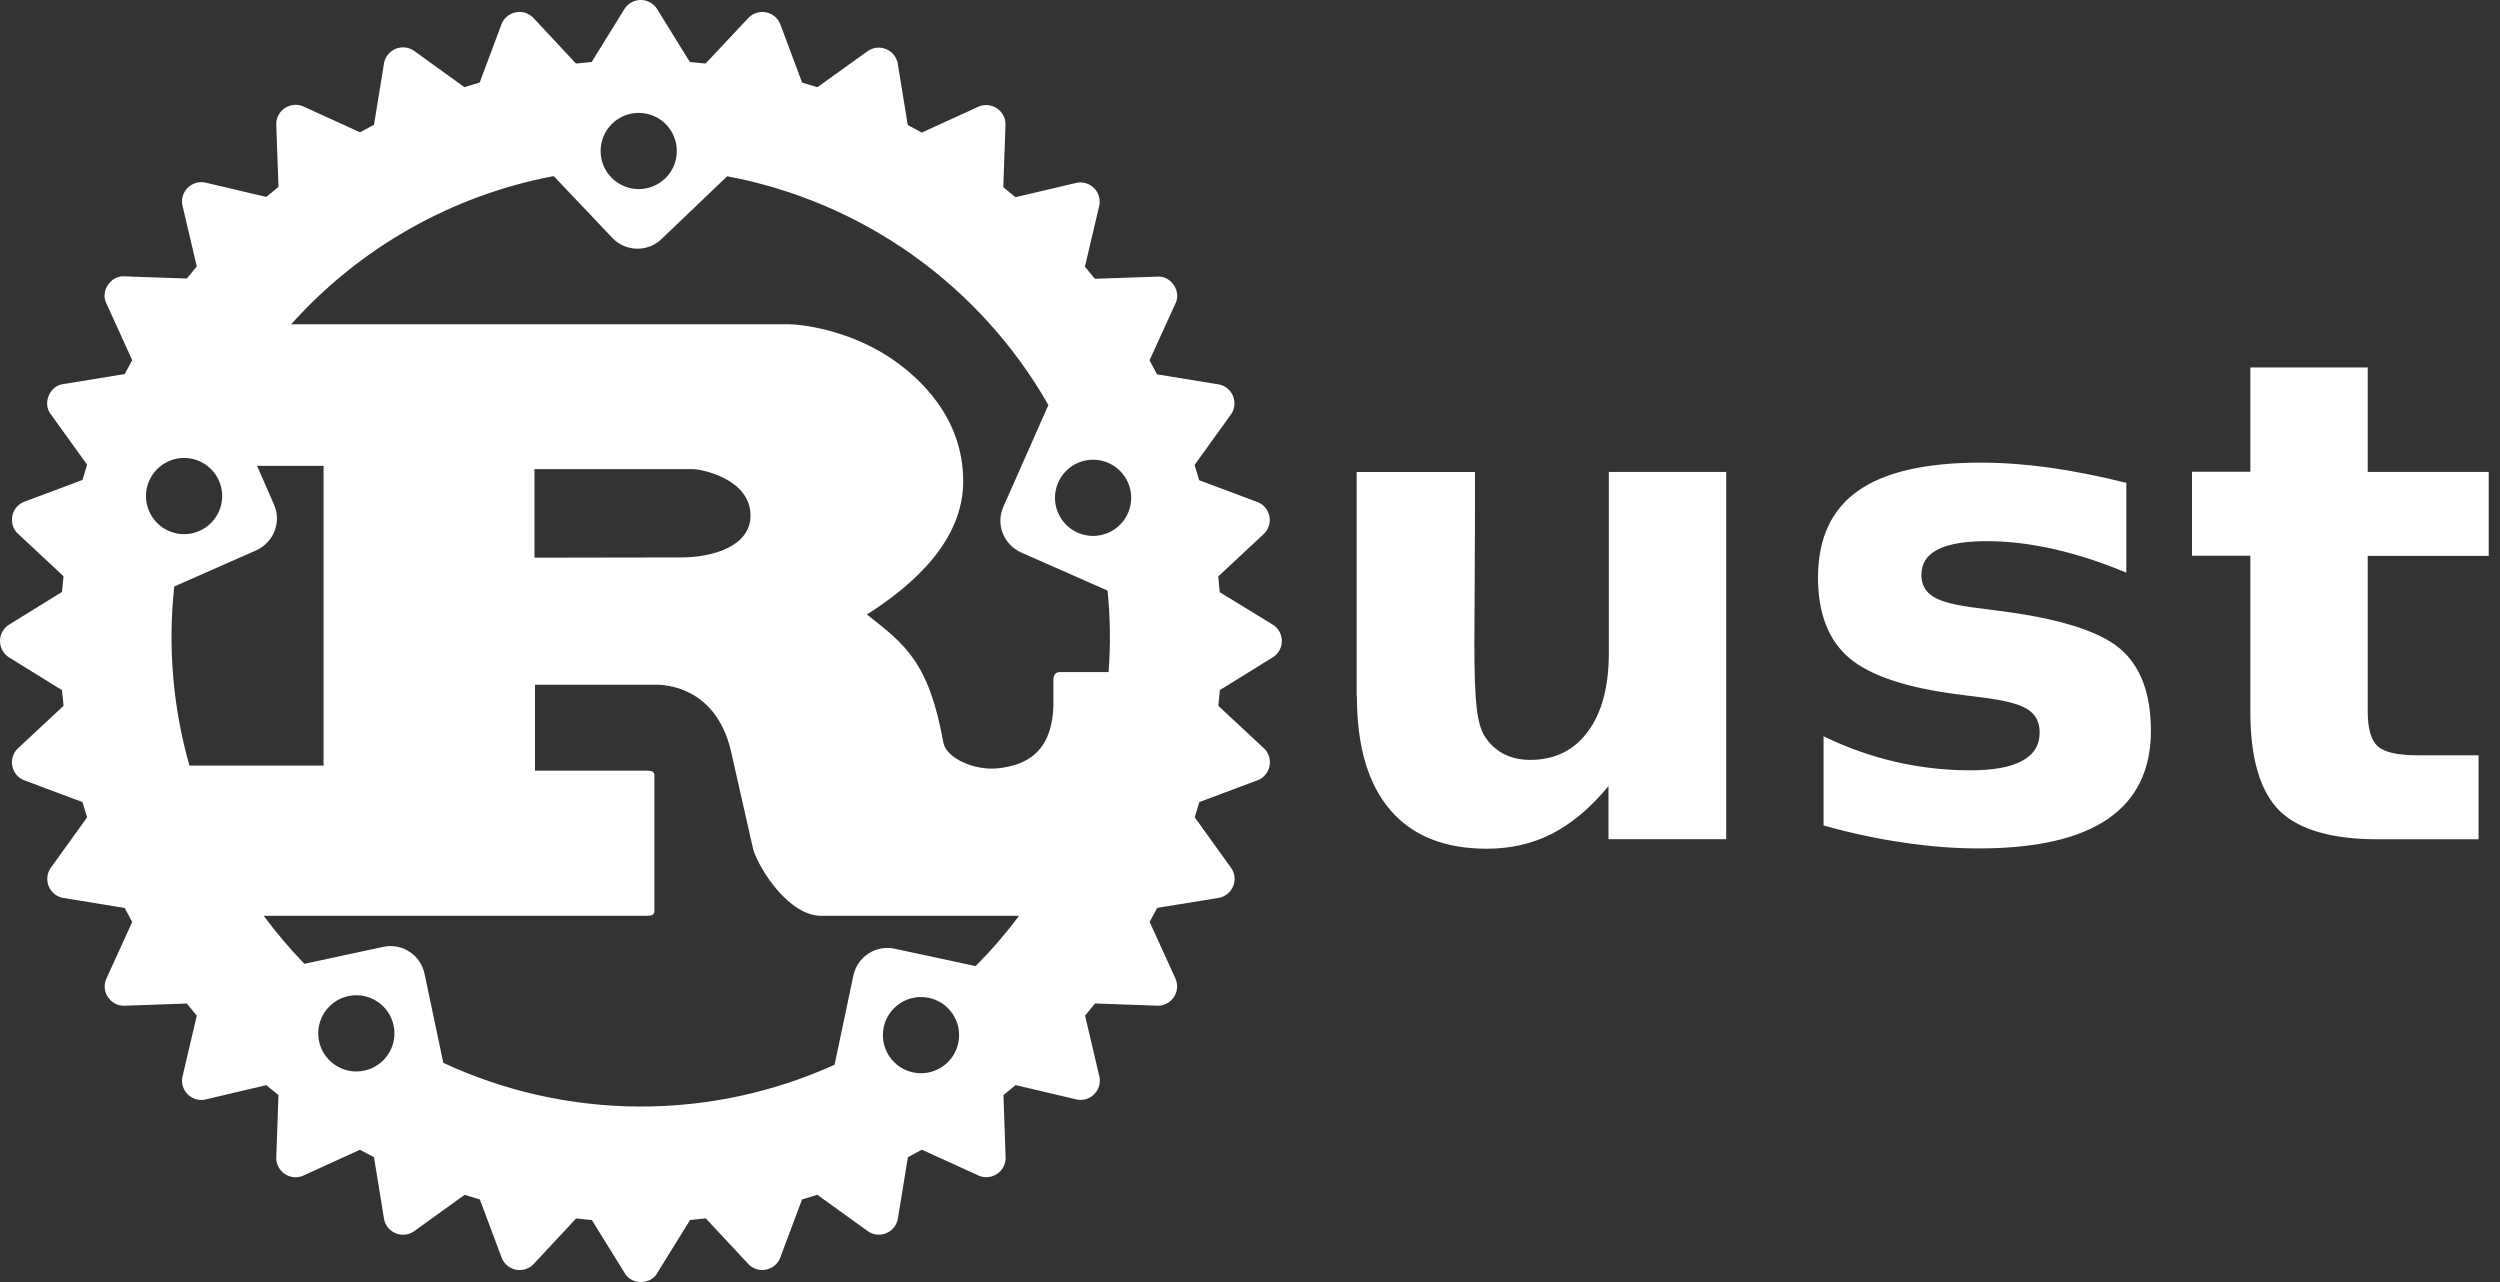 <svg width="78" height="40" viewBox="0 0 78 40" fill="none" xmlns="http://www.w3.org/2000/svg">
<rect x="0" y="0" width="78" height="40" fill="#333333" stroke="none"/>
<path d="M18.739 4.711C18.739 4.396 18.864 4.093 19.087 3.87C19.31 3.647 19.613 3.522 19.928 3.522C20.243 3.522 20.546 3.647 20.769 3.87C20.992 4.093 21.117 4.396 21.117 4.711C21.117 5.027 20.992 5.329 20.769 5.552C20.546 5.775 20.243 5.9 19.928 5.9C19.613 5.9 19.31 5.775 19.087 5.552C18.864 5.329 18.739 5.027 18.739 4.711ZM4.554 15.477C4.554 15.161 4.68 14.859 4.903 14.636C5.125 14.413 5.428 14.288 5.743 14.288C6.059 14.288 6.361 14.413 6.584 14.636C6.807 14.859 6.932 15.161 6.932 15.477C6.932 15.792 6.807 16.094 6.584 16.317C6.361 16.54 6.059 16.666 5.743 16.666C5.428 16.666 5.125 16.54 4.903 16.317C4.68 16.094 4.554 15.792 4.554 15.477ZM32.915 15.532C32.915 15.217 33.041 14.914 33.264 14.691C33.486 14.468 33.789 14.343 34.104 14.343C34.42 14.343 34.722 14.468 34.945 14.691C35.168 14.914 35.293 15.217 35.293 15.532C35.293 15.847 35.168 16.15 34.945 16.373C34.722 16.596 34.42 16.721 34.104 16.721C33.789 16.721 33.486 16.596 33.264 16.373C33.041 16.15 32.915 15.847 32.915 15.532ZM7.996 17.17C8.543 16.918 8.791 16.285 8.547 15.738L8.021 14.535H10.096V23.887H5.911C5.394 22.072 5.233 20.174 5.437 18.299L7.996 17.17ZM16.675 17.4V14.636H21.614C21.87 14.636 23.416 14.931 23.416 16.087C23.416 17.047 22.23 17.392 21.255 17.392L16.675 17.4ZM9.929 32.241C9.929 32.084 9.959 31.93 10.019 31.786C10.079 31.641 10.166 31.51 10.277 31.4C10.387 31.29 10.518 31.202 10.663 31.142C10.807 31.082 10.961 31.052 11.118 31.052C11.274 31.052 11.428 31.082 11.573 31.142C11.717 31.202 11.848 31.29 11.958 31.4C12.069 31.51 12.156 31.641 12.216 31.786C12.276 31.93 12.307 32.084 12.307 32.241C12.307 32.556 12.181 32.858 11.958 33.081C11.735 33.304 11.433 33.43 11.118 33.43C10.802 33.43 10.5 33.304 10.277 33.081C10.054 32.858 9.929 32.556 9.929 32.241ZM27.546 32.296C27.546 31.981 27.671 31.678 27.894 31.455C28.117 31.232 28.42 31.107 28.735 31.107C29.05 31.107 29.353 31.232 29.576 31.455C29.799 31.678 29.924 31.981 29.924 32.296C29.924 32.611 29.799 32.914 29.576 33.137C29.353 33.36 29.05 33.485 28.735 33.485C28.42 33.485 28.117 33.36 27.894 33.137C27.671 32.914 27.546 32.611 27.546 32.296ZM27.913 29.6C27.774 29.57 27.63 29.568 27.49 29.593C27.35 29.619 27.216 29.672 27.097 29.75C26.977 29.827 26.874 29.928 26.793 30.045C26.713 30.163 26.656 30.295 26.626 30.434L26.039 33.22C24.12 34.089 22.036 34.534 19.929 34.524C17.822 34.514 15.742 34.049 13.831 33.161L13.244 30.375C13.214 30.236 13.157 30.104 13.077 29.987C12.996 29.869 12.893 29.769 12.773 29.692C12.654 29.614 12.52 29.561 12.38 29.535C12.24 29.51 12.096 29.512 11.957 29.542L9.498 30.071C9.041 29.6 8.617 29.1 8.227 28.572H20.191C20.325 28.572 20.417 28.547 20.417 28.424V24.193C20.417 24.07 20.326 24.045 20.191 24.045H16.692V21.363H20.468C20.813 21.363 22.314 21.462 22.794 23.381L23.501 26.506C23.726 27.196 24.642 28.573 25.618 28.573H31.795C31.381 29.128 30.928 29.652 30.439 30.142L27.913 29.6ZM34.556 18.426C34.641 19.271 34.651 20.121 34.588 20.968H33.077C32.926 20.968 32.867 21.067 32.867 21.213V21.903C32.867 23.527 31.945 23.88 31.15 23.97C30.395 24.056 29.539 23.651 29.435 23.183C28.984 20.649 28.233 20.107 27.048 19.172C28.519 18.237 30.052 16.859 30.052 15.013C30.052 13.021 28.686 11.766 27.754 11.15C26.448 10.289 25.002 10.117 24.611 10.117H9.085C11.233 7.717 14.111 6.092 17.276 5.494L19.107 7.424C19.205 7.527 19.322 7.61 19.453 7.667C19.583 7.725 19.723 7.756 19.865 7.759C20.008 7.763 20.149 7.738 20.282 7.686C20.415 7.635 20.536 7.558 20.639 7.459L22.688 5.5C24.776 5.891 26.754 6.732 28.485 7.964C30.216 9.197 31.657 10.791 32.71 12.637L31.308 15.805C31.057 16.353 31.314 16.994 31.86 17.237L34.556 18.426ZM38.056 18.476L38.008 17.986L39.453 16.639C39.519 16.569 39.567 16.484 39.593 16.391C39.62 16.299 39.624 16.201 39.605 16.107C39.587 16.013 39.546 15.924 39.486 15.849C39.426 15.773 39.349 15.713 39.261 15.674L37.415 14.983L37.271 14.507L38.423 12.906C38.474 12.825 38.505 12.732 38.513 12.636C38.521 12.54 38.506 12.444 38.469 12.355C38.432 12.265 38.375 12.187 38.301 12.124C38.228 12.062 38.14 12.018 38.046 11.997L36.1 11.68L35.865 11.243L36.683 9.448C36.851 9.082 36.54 8.615 36.137 8.63L34.161 8.698L33.849 8.321L34.302 6.396C34.318 6.301 34.311 6.204 34.282 6.112C34.253 6.02 34.202 5.937 34.134 5.869C34.066 5.8 33.983 5.749 33.891 5.72C33.799 5.691 33.702 5.684 33.607 5.7L31.682 6.153L31.303 5.841L31.372 3.865C31.369 3.768 31.344 3.674 31.297 3.59C31.25 3.506 31.184 3.434 31.104 3.38C31.024 3.327 30.932 3.293 30.837 3.282C30.741 3.271 30.644 3.283 30.554 3.317L28.759 4.136L28.322 3.901L28.005 1.955C27.983 1.861 27.94 1.774 27.878 1.7C27.815 1.627 27.736 1.569 27.648 1.532C27.559 1.496 27.462 1.48 27.366 1.488C27.27 1.496 27.178 1.527 27.096 1.578L25.502 2.721L25.026 2.577L24.336 0.731C24.296 0.643 24.236 0.566 24.161 0.506C24.086 0.446 23.997 0.405 23.903 0.386C23.808 0.367 23.711 0.371 23.618 0.398C23.526 0.424 23.441 0.472 23.371 0.538L22.014 1.982L21.524 1.935L20.483 0.253C20.427 0.175 20.354 0.111 20.268 0.067C20.183 0.023 20.088 0 19.992 0C19.895 0 19.801 0.023 19.715 0.067C19.63 0.111 19.556 0.175 19.5 0.253L18.46 1.935L17.97 1.982L16.622 0.537C16.552 0.471 16.467 0.423 16.375 0.396C16.282 0.369 16.184 0.365 16.09 0.384C15.996 0.403 15.907 0.444 15.832 0.504C15.756 0.564 15.697 0.641 15.657 0.729L14.966 2.575L14.49 2.719L12.896 1.57C12.814 1.518 12.721 1.488 12.625 1.48C12.529 1.472 12.433 1.487 12.344 1.523C12.255 1.56 12.176 1.618 12.114 1.692C12.051 1.765 12.008 1.852 11.986 1.946L11.669 3.893L11.232 4.128L9.437 3.309C9.347 3.275 9.25 3.263 9.154 3.274C9.059 3.285 8.967 3.318 8.887 3.372C8.807 3.425 8.741 3.497 8.694 3.581C8.647 3.666 8.622 3.76 8.619 3.856L8.688 5.832L8.308 6.144L6.383 5.691C6.288 5.675 6.191 5.682 6.099 5.711C6.007 5.741 5.924 5.792 5.856 5.86C5.787 5.928 5.736 6.011 5.707 6.103C5.678 6.195 5.671 6.293 5.687 6.388L6.14 8.313L5.83 8.69L3.854 8.621C3.455 8.61 3.14 9.074 3.307 9.439L4.125 11.235L3.891 11.671L1.944 11.989C1.55 12.053 1.334 12.573 1.566 12.898L2.718 14.498L2.574 14.975L0.728 15.665C0.64 15.705 0.563 15.765 0.503 15.84C0.444 15.916 0.403 16.004 0.384 16.099C0.365 16.193 0.369 16.291 0.396 16.383C0.422 16.476 0.471 16.56 0.537 16.63L1.982 17.978L1.934 18.468L0.253 19.508C0.175 19.564 0.111 19.638 0.067 19.724C0.023 19.809 0 19.904 0 20C0 20.096 0.023 20.191 0.067 20.277C0.111 20.362 0.175 20.436 0.253 20.492L1.934 21.532L1.982 22.022L0.537 23.37C0.471 23.44 0.422 23.525 0.396 23.617C0.369 23.71 0.365 23.807 0.384 23.902C0.403 23.996 0.444 24.085 0.503 24.16C0.563 24.235 0.64 24.295 0.728 24.335L2.574 25.025L2.718 25.502L1.566 27.102C1.515 27.184 1.485 27.276 1.477 27.372C1.469 27.468 1.484 27.565 1.521 27.654C1.557 27.742 1.615 27.821 1.689 27.883C1.762 27.945 1.849 27.989 1.943 28.011L3.89 28.328L4.125 28.766L3.306 30.562C3.272 30.652 3.259 30.749 3.27 30.844C3.281 30.94 3.315 31.032 3.368 31.112C3.422 31.192 3.494 31.258 3.578 31.305C3.662 31.351 3.757 31.377 3.853 31.38L5.828 31.31L6.14 31.689L5.687 33.615C5.671 33.71 5.678 33.807 5.708 33.899C5.737 33.991 5.788 34.074 5.856 34.142C5.924 34.21 6.008 34.261 6.1 34.29C6.191 34.319 6.289 34.326 6.383 34.31L8.308 33.857L8.688 34.167L8.619 36.144C8.622 36.24 8.648 36.334 8.694 36.419C8.741 36.503 8.807 36.575 8.887 36.628C8.967 36.681 9.059 36.715 9.154 36.726C9.25 36.737 9.347 36.724 9.437 36.69L11.232 35.872L11.669 36.107L11.986 38.054C12.008 38.148 12.051 38.235 12.113 38.309C12.175 38.383 12.254 38.44 12.343 38.477C12.432 38.514 12.529 38.529 12.625 38.521C12.721 38.513 12.814 38.483 12.896 38.431L14.496 37.279L14.972 37.424L15.663 39.27C15.703 39.357 15.762 39.434 15.838 39.494C15.913 39.554 16.002 39.595 16.096 39.614C16.191 39.633 16.288 39.629 16.381 39.602C16.473 39.575 16.558 39.527 16.628 39.461L17.975 38.016L18.465 38.065L19.506 39.745C19.716 40.084 20.278 40.085 20.489 39.745L21.531 38.063L22.021 38.014L23.368 39.459C23.438 39.525 23.523 39.574 23.616 39.6C23.708 39.627 23.805 39.631 23.9 39.612C23.994 39.593 24.083 39.553 24.158 39.493C24.234 39.433 24.294 39.356 24.333 39.268L25.024 37.422L25.5 37.277L27.1 38.43C27.182 38.481 27.275 38.511 27.371 38.519C27.467 38.527 27.563 38.512 27.652 38.475C27.741 38.438 27.82 38.38 27.882 38.307C27.944 38.233 27.988 38.146 28.009 38.052L28.326 36.105L28.763 35.871L30.558 36.689C30.648 36.723 30.745 36.735 30.841 36.724C30.936 36.713 31.028 36.68 31.108 36.626C31.188 36.573 31.254 36.501 31.301 36.417C31.348 36.333 31.373 36.239 31.376 36.142L31.308 34.166L31.687 33.855L33.612 34.308C33.707 34.324 33.804 34.317 33.895 34.288C33.987 34.258 34.07 34.208 34.138 34.14C34.206 34.072 34.257 33.989 34.286 33.897C34.316 33.806 34.323 33.708 34.307 33.613L33.854 31.688L34.165 31.308L36.141 31.378C36.237 31.375 36.331 31.349 36.415 31.302C36.499 31.256 36.571 31.19 36.624 31.11C36.678 31.03 36.712 30.938 36.722 30.842C36.733 30.747 36.721 30.65 36.687 30.56L35.869 28.764L36.104 28.326L38.05 28.009C38.144 27.988 38.231 27.944 38.305 27.882C38.379 27.82 38.436 27.741 38.473 27.652C38.51 27.563 38.525 27.466 38.517 27.371C38.509 27.275 38.478 27.182 38.427 27.101L37.275 25.5L37.419 25.024L39.266 24.333C39.353 24.294 39.43 24.234 39.49 24.158C39.55 24.083 39.591 23.994 39.61 23.9C39.628 23.805 39.624 23.708 39.598 23.616C39.571 23.523 39.523 23.438 39.457 23.368L38.012 22.021L38.06 21.531L39.74 20.49C39.819 20.434 39.883 20.36 39.926 20.275C39.971 20.189 39.993 20.095 39.993 19.998C39.993 19.902 39.971 19.808 39.926 19.722C39.883 19.636 39.819 19.563 39.74 19.507L38.056 18.476ZM42.328 21.724V14.726H46.02V15.872C46.02 16.487 46.017 17.268 46.01 18.215C46.003 19.149 46 19.773 46 20.086C46 21.006 46.024 21.672 46.071 22.081C46.119 22.484 46.201 22.777 46.317 22.962C46.467 23.201 46.661 23.385 46.9 23.514C47.146 23.644 47.426 23.709 47.739 23.709C48.504 23.709 49.104 23.415 49.54 22.828C49.976 22.241 50.195 21.425 50.195 20.383V14.725H53.857V26.184H50.185V24.527C49.633 25.195 49.046 25.69 48.426 26.011C47.812 26.324 47.133 26.48 46.389 26.48C45.066 26.48 44.059 26.075 43.369 25.264C42.679 24.453 42.335 23.272 42.335 21.723L42.328 21.724ZM66.341 15.083V17.866C65.557 17.539 64.8 17.294 64.07 17.13C63.34 16.966 62.651 16.884 62.003 16.884C61.307 16.884 60.789 16.972 60.448 17.15C60.114 17.32 59.947 17.586 59.947 17.947C59.947 18.24 60.073 18.465 60.325 18.622C60.584 18.779 61.044 18.895 61.706 18.971L62.35 19.055C64.226 19.293 65.488 19.686 66.136 20.231C66.784 20.776 67.108 21.632 67.108 22.799C67.108 24.02 66.66 24.937 65.765 25.551C64.87 26.164 63.527 26.471 61.734 26.471C60.977 26.471 60.193 26.41 59.381 26.287C58.575 26.171 57.747 25.993 56.895 25.755V22.971C57.625 23.326 58.371 23.592 59.135 23.768C59.906 23.946 60.687 24.034 61.478 24.034C62.194 24.034 62.733 23.935 63.095 23.737C63.456 23.539 63.637 23.246 63.637 22.856C63.637 22.529 63.511 22.287 63.259 22.13C63.013 21.966 62.519 21.84 61.776 21.752L61.131 21.67C59.501 21.465 58.359 21.087 57.703 20.534C57.049 19.981 56.722 19.142 56.722 18.017C56.722 16.803 57.138 15.902 57.97 15.315C58.803 14.727 60.078 14.434 61.797 14.434C62.472 14.434 63.181 14.485 63.925 14.587C64.668 14.69 65.48 14.85 66.358 15.068L66.341 15.083ZM73.873 11.471V14.725H77.648V17.344H73.873V22.204C73.873 22.736 73.978 23.098 74.19 23.289C74.401 23.474 74.821 23.566 75.448 23.566H77.331V26.186H74.191C72.745 26.186 71.718 25.886 71.111 25.285C70.511 24.679 70.211 23.652 70.211 22.206V17.338H68.39V14.718H70.211V11.464H73.874L73.873 11.471Z" fill="white"/>
</svg>
